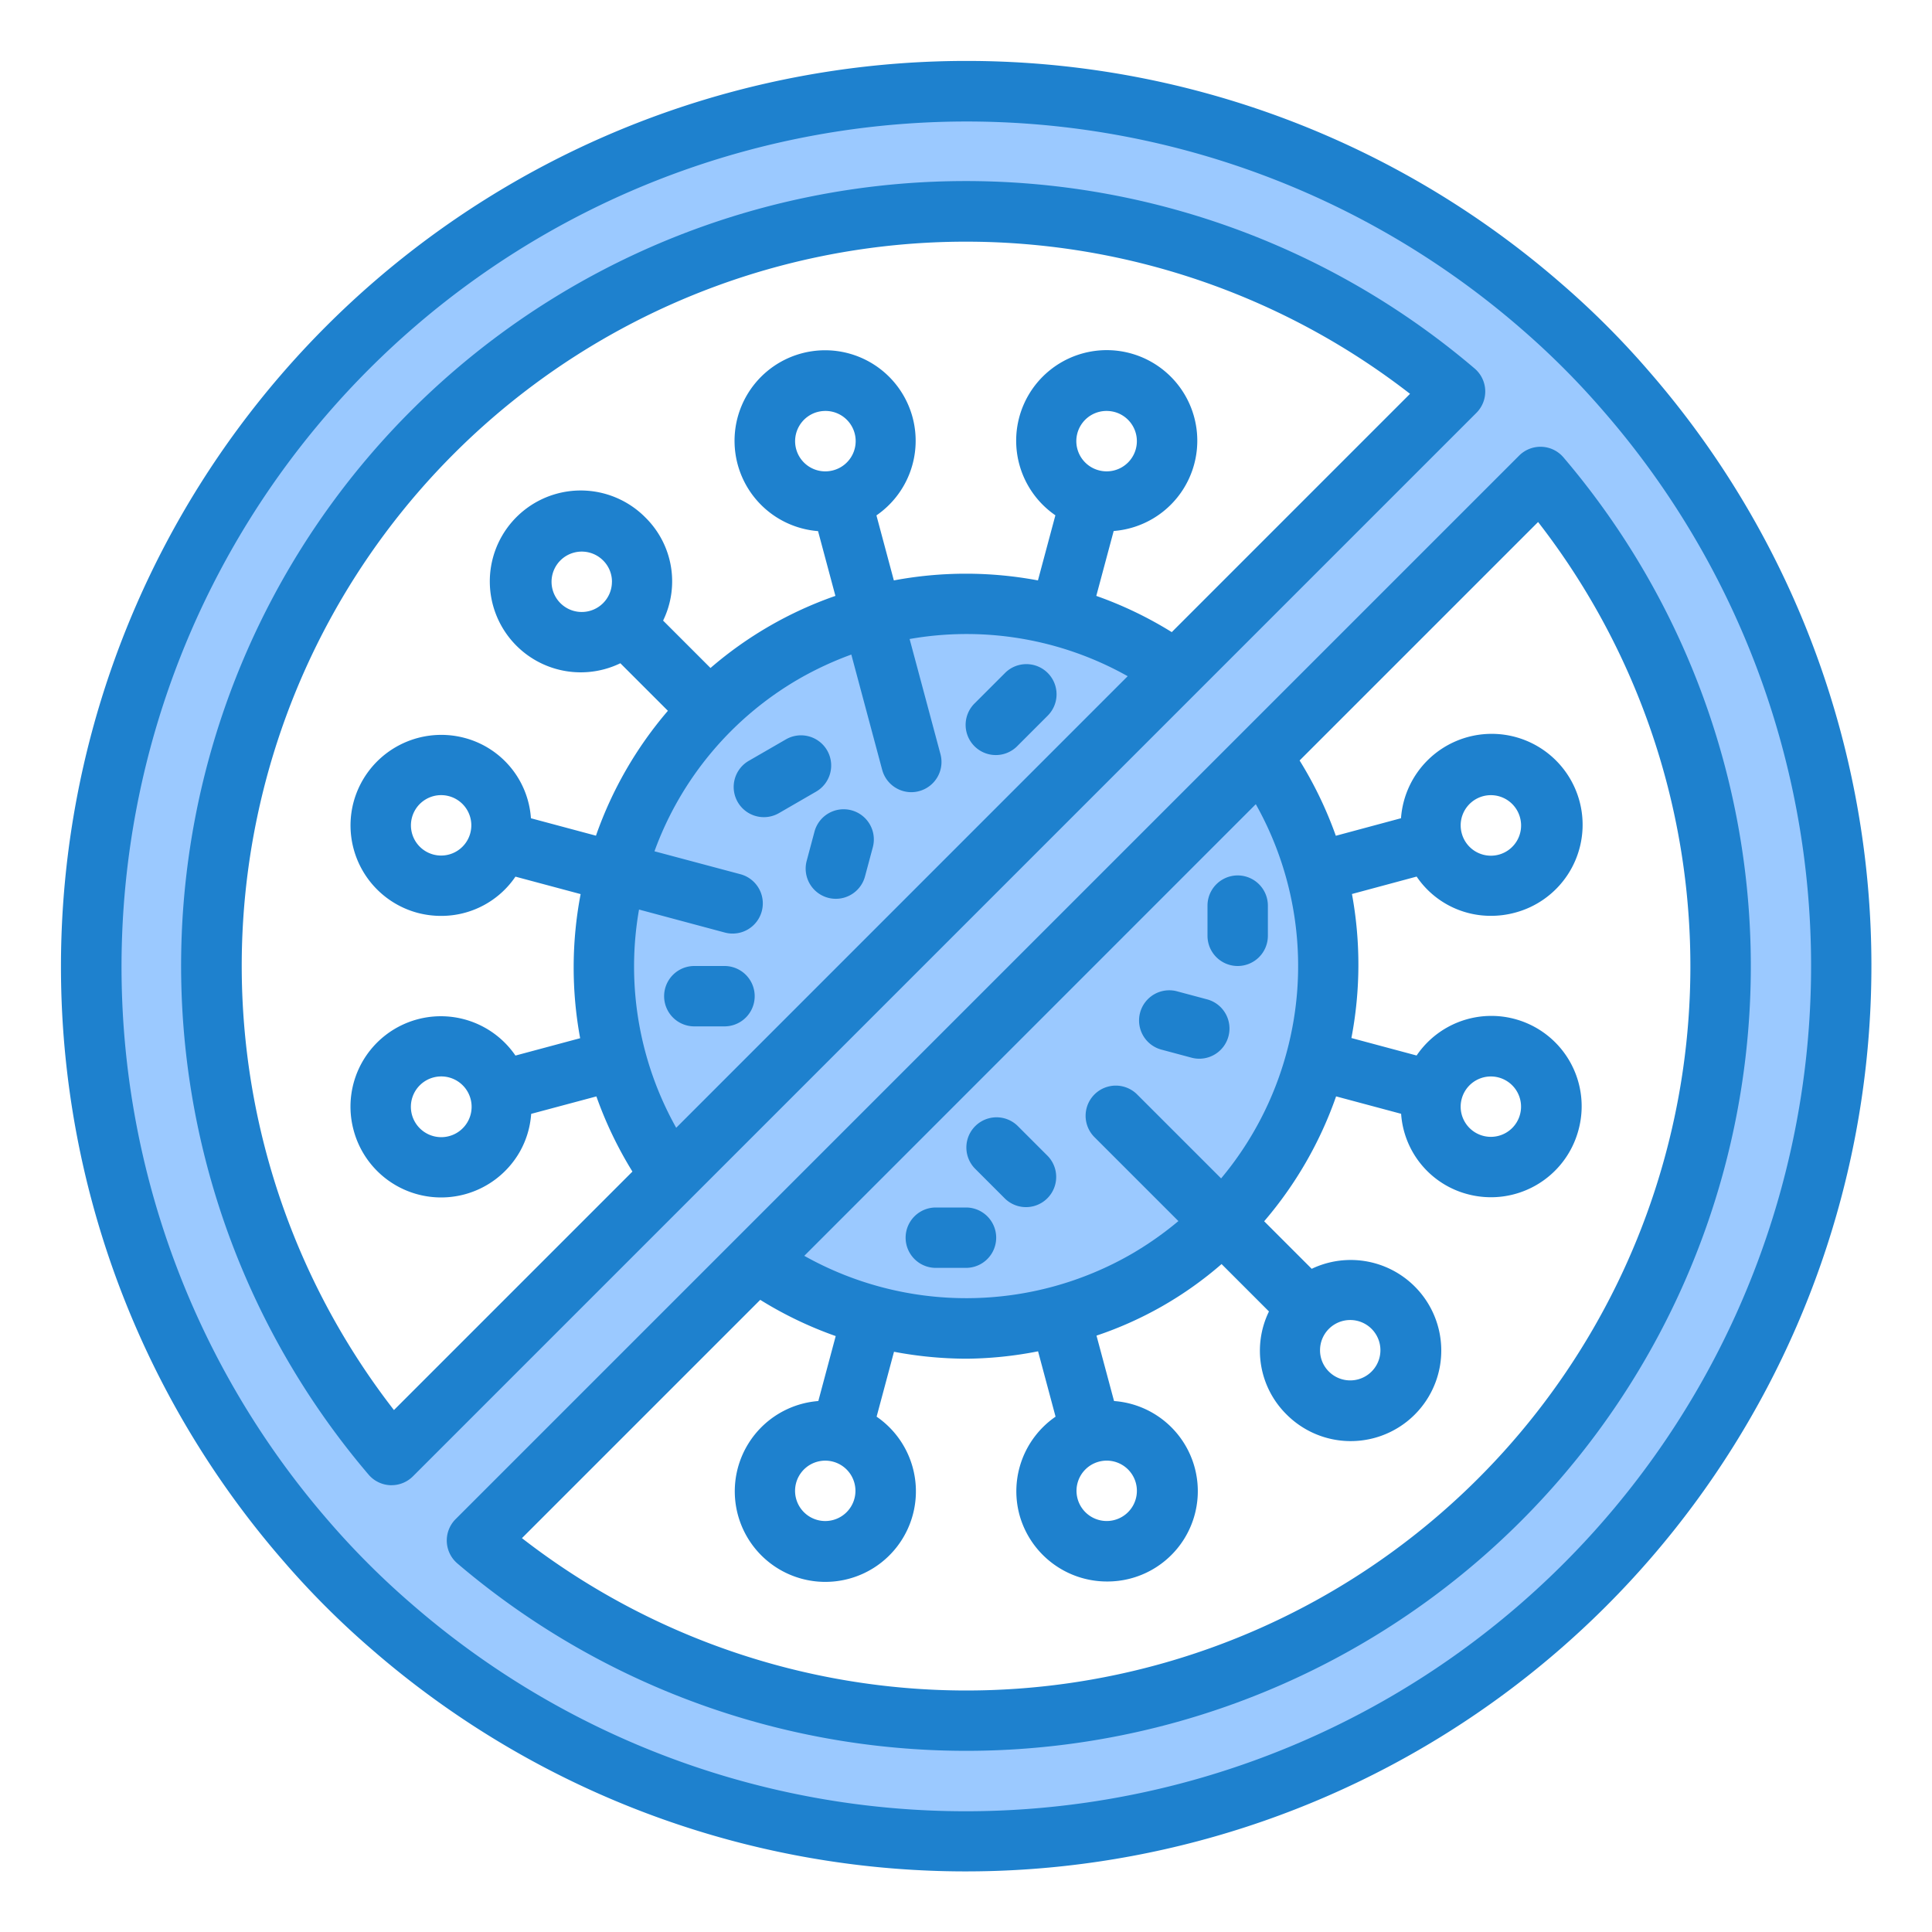 <svg height="512" viewBox="0 0 64 64" width="512" xmlns="http://www.w3.org/2000/svg"><g id="protect-safe-coronavirus-covid19-protection"><circle cx="32" cy="32" fill="#9bc9ff" r="12"/><path d="m51.04 10.13a29 29 0 0 0 -40.91 40.91 27 27 0 0 0 2.83 2.83 29 29 0 0 0 40.91-40.91 27 27 0 0 0 -2.83-2.83zm-44.04 21.87a24.991 24.991 0 0 1 41.2-19.03l-9.25 9.25-16.73 16.73-9.25 9.25a24.9 24.9 0 0 1 -5.97-16.2zm25 25a24.9 24.9 0 0 1 -16.2-5.97l9.25-9.25 25.98-25.98a24.991 24.991 0 0 1 -19.03 41.2z" fill="#9bc9ff"/><g fill="#1e81ce"><path d="m54.625 12.3a28.007 28.007 0 0 0 -2.925-2.924 30 30 0 0 0 -42.328 42.317 28.064 28.064 0 0 0 2.928 2.931 30 30 0 0 0 42.325-42.324zm-22.625 47.7a27.956 27.956 0 0 1 -18.388-6.887 26.432 26.432 0 0 1 -2.728-2.73 28 28 0 0 1 39.5-39.5 26.355 26.355 0 0 1 2.724 2.726 28 28 0 0 1 -21.108 46.391z"/><path d="m49.2 12.93a1 1 0 0 0 -.35-.722 25.991 25.991 0 0 0 -36.641 36.64 1 1 0 0 0 .722.351h.04a1 1 0 0 0 .707-.293l35.23-35.23a1 1 0 0 0 .292-.746zm-28.031 17.2 2.846.763a1 1 0 0 0 .517-1.932l-2.852-.761a10.9 10.9 0 0 1 4.814-5.727 11.152 11.152 0 0 1 1.707-.79l1.022 3.817a1 1 0 0 0 .964.742.974.974 0 0 0 .26-.035 1 1 0 0 0 .707-1.225l-1.022-3.814a10.89 10.89 0 0 1 7.224 1.232l-14.956 14.959a10.921 10.921 0 0 1 -1.232-7.226zm15.231-14.55a1 1 0 0 1 .26-1.967 1.053 1.053 0 0 1 .259.034 1 1 0 0 1 -.519 1.933zm2.416 5.36a12.787 12.787 0 0 0 -2.5-1.2l.576-2.15a3 3 0 1 0 -1.931-.52l-.578 2.157a12.917 12.917 0 0 0 -4.773 0l-.577-2.154a3 3 0 0 0 1.2-3.237 3 3 0 1 0 -3.134 3.758l.575 2.146a12.73 12.73 0 0 0 -4.138 2.388l-1.57-1.57a2.967 2.967 0 0 0 -.578-3.407 3.012 3.012 0 1 0 -.838 4.82l1.575 1.575a12.873 12.873 0 0 0 -2.383 4.137l-2.154-.577a2.962 2.962 0 0 0 -2.2-2.662 3.009 3.009 0 0 0 -3.674 2.121 3 3 0 0 0 2.121 3.675 3.027 3.027 0 0 0 .782.1 2.964 2.964 0 0 0 2.458-1.3l2.159.578a12.924 12.924 0 0 0 -.016 4.774l-2.143.575a2.994 2.994 0 0 0 -5.361 2.472 3 3 0 0 0 5.5.723 2.967 2.967 0 0 0 .382-1.264l2.16-.578a12.994 12.994 0 0 0 1.194 2.49l-7.9 7.9a23.99 23.99 0 0 1 33.659-33.664zm-11.216-5.36a1 1 0 0 1 -1.126-1.467 1 1 0 0 1 .607-.466 1.059 1.059 0 0 1 .259-.034 1 1 0 0 1 .26 1.967zm-7.329 3.692a1 1 0 0 1 -1.707.708 1 1 0 1 1 1.414-1.415.989.989 0 0 1 .294.707zm-4.692 8.328a1 1 0 0 1 -1.932-.518 1 1 0 0 1 1.225-.708 1 1 0 0 1 .707 1.225zm-1.225 8.093a1.012 1.012 0 0 1 .261-.035 1.006 1.006 0 1 1 -.261.035z"/><path d="m51.792 15.152a1 1 0 0 0 -1.469-.059l-35.23 35.23a1 1 0 0 0 .058 1.468 25.991 25.991 0 0 0 36.641-36.639zm-9.168 19.7a10.93 10.93 0 0 1 -2.173 4.184l-2.794-2.793a1 1 0 0 0 -1.414 1.414l2.793 2.793a11.145 11.145 0 0 1 -1.53 1.077 10.966 10.966 0 0 1 -10.863.074l14.957-14.961a10.941 10.941 0 0 1 1.024 8.212zm-6.224 13.568a1 1 0 0 1 1.126 1.467 1 1 0 1 1 -1.126-1.467zm-9.057-.034a1 1 0 1 1 -.26 1.967 1 1 0 0 1 .26-1.967zm4.657 7.614a24.017 24.017 0 0 1 -14.71-5.047l7.894-7.894a12.742 12.742 0 0 0 2.5 1.2l-.576 2.152a3 3 0 1 0 1.931.518l.576-2.15a13.059 13.059 0 0 0 2.414.23 12.783 12.783 0 0 0 2.358-.245l.58 2.165a3 3 0 0 0 -1.2 3.237 3.006 3.006 0 0 0 2.9 2.223 2.993 2.993 0 0 0 .237-5.978l-.581-2.167a12.226 12.226 0 0 0 4.143-2.37l1.57 1.57a2.967 2.967 0 0 0 .578 3.407 3 3 0 1 0 .838-4.82l-1.575-1.575a12.873 12.873 0 0 0 2.383-4.137l2.154.577a2.962 2.962 0 0 0 2.2 2.662 3 3 0 0 0 3.674-2.121 2.992 2.992 0 0 0 -5.361-2.472l-2.16-.579a12.909 12.909 0 0 0 .018-4.771l2.143-.577a2.96 2.96 0 0 0 2.457 1.3 3.033 3.033 0 0 0 .782-.1 3.012 3.012 0 1 0 -3.757-3.133l-2.159.581a13 13 0 0 0 -1.2-2.494l7.9-7.9a23.99 23.99 0 0 1 -18.951 38.708zm11.728-11.272a1 1 0 0 1 1.707-.708 1 1 0 1 1 -1.414 1.415.989.989 0 0 1 -.293-.707zm4.693-8.328a1 1 0 1 1 .1.76.994.994 0 0 1 -.1-.76zm0-8.8a1 1 0 0 1 .965-1.259 1 1 0 0 1 .967.742 1 1 0 1 1 -1.932.517z"/><path d="m27.4 24.858a1 1 0 0 0 -1.366-.365l-1.224.707a1 1 0 1 0 1 1.732l1.224-.708a1 1 0 0 0 .366-1.366z"/><path d="m28.206 26.842a1 1 0 0 0 -1.225.707l-.258.966a1 1 0 0 0 .707 1.225 1.013 1.013 0 0 0 .259.034 1 1 0 0 0 .965-.741l.259-.966a1 1 0 0 0 -.707-1.225z"/><path d="m38.5 34.777.966.259a.974.974 0 0 0 .26.035 1 1 0 0 0 .257-1.967l-.965-.258a1 1 0 1 0 -.518 1.931z"/><path d="m31 42h1a1 1 0 0 0 0-2h-1a1 1 0 0 0 0 2z"/><path d="m33.293 39.707a1 1 0 0 0 1.414-1.414l-1-1a1 1 0 0 0 -1.414 1.414z"/><path d="m24 32h-1a1 1 0 0 0 0 2h1a1 1 0 0 0 0-2z"/><path d="m34.707 22.293a1 1 0 0 0 -1.414 0l-1 1a1 1 0 1 0 1.414 1.414l1-1a1 1 0 0 0 0-1.414z"/><path d="m41 32a1 1 0 0 0 1-1v-1a1 1 0 0 0 -2 0v1a1 1 0 0 0 1 1z"/></g></g></svg>
